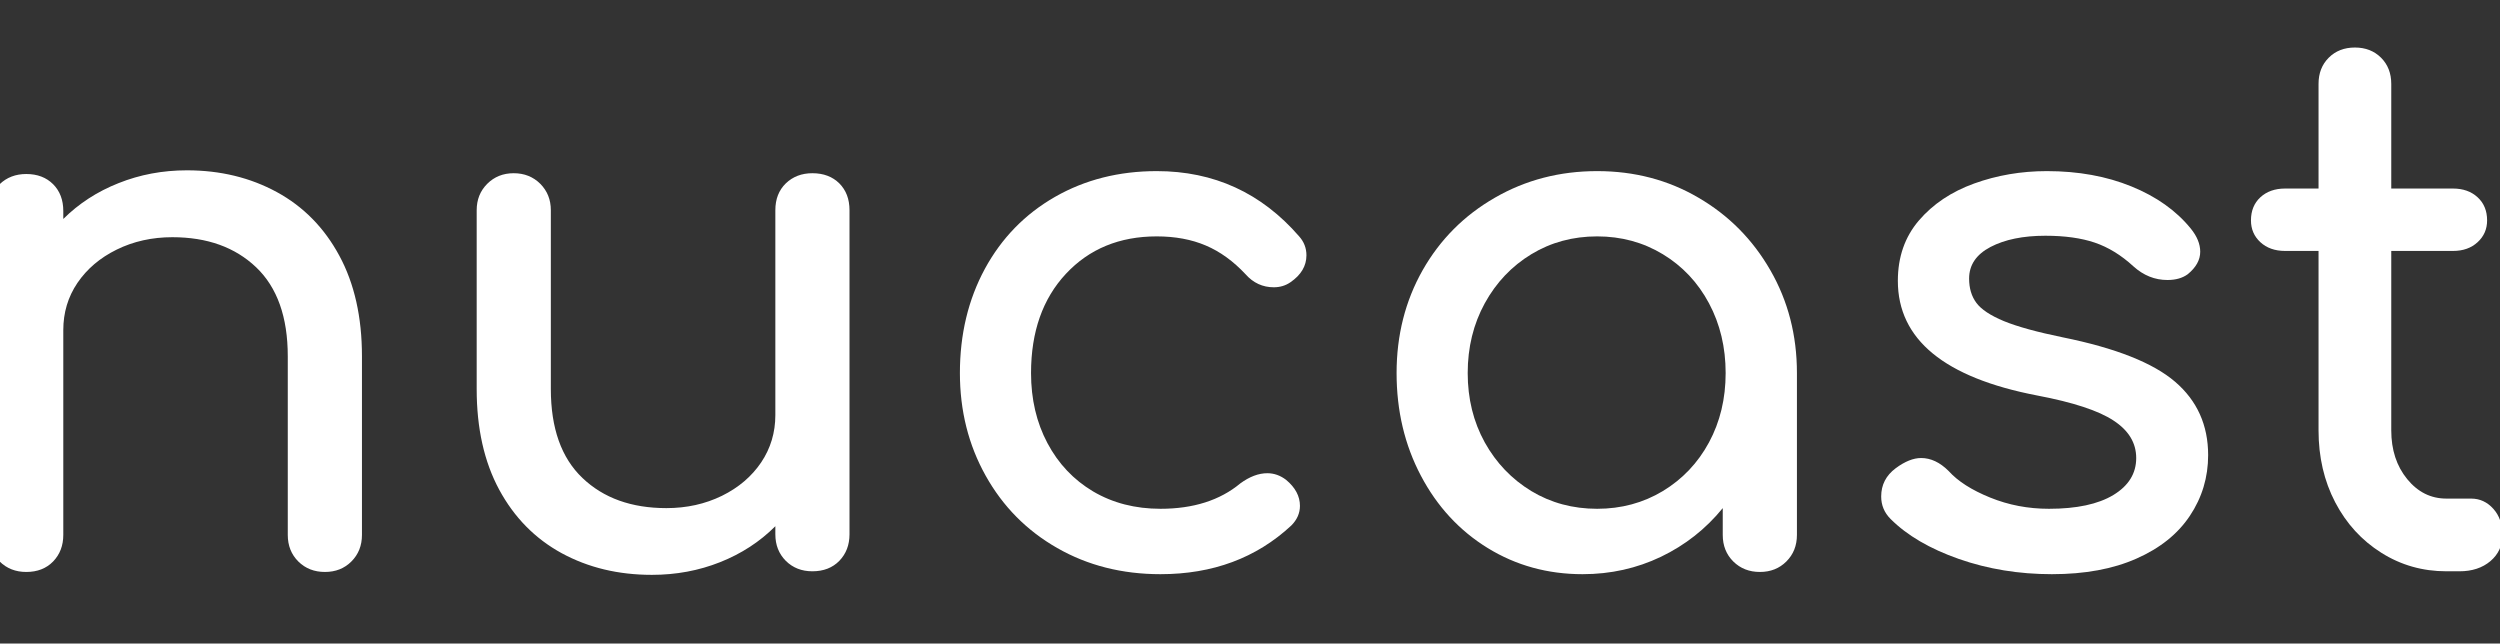 <svg xmlns="http://www.w3.org/2000/svg" width="101" height="26" viewBox="0 0 101 26" fill="none">
  <rect x="0" y="0" width="101" height="26" fill="#333333" stroke="none"/>
  <g clip-path="url(#clip0_242_360)">
    <path d="M7.551 6.881C8.899 6.881 10.112 7.175 11.188 7.762C12.263 8.349 13.103 9.206 13.709 10.33C14.318 11.455 14.623 12.81 14.623 14.393V21.612C14.623 22.043 14.48 22.401 14.195 22.685C13.914 22.967 13.557 23.107 13.127 23.107C12.696 23.107 12.338 22.967 12.053 22.685C11.768 22.401 11.626 22.043 11.626 21.612V14.393C11.626 12.81 11.2 11.611 10.35 10.8C9.498 9.988 8.369 9.583 6.963 9.583C6.141 9.583 5.39 9.751 4.714 10.084C4.041 10.415 3.513 10.864 3.128 11.43C2.746 11.996 2.557 12.631 2.557 13.336V21.612C2.557 22.043 2.419 22.401 2.145 22.685C1.87 22.967 1.51 23.107 1.061 23.107C0.63 23.107 0.272 22.967 -0.013 22.685C-0.294 22.401 -0.435 22.043 -0.435 21.612V8.525C-0.435 8.077 -0.294 7.716 -0.013 7.441C0.272 7.168 0.63 7.03 1.061 7.03C1.51 7.03 1.87 7.168 2.145 7.441C2.419 7.716 2.557 8.077 2.557 8.525V8.846C3.183 8.224 3.927 7.74 4.789 7.399C5.651 7.054 6.571 6.881 7.551 6.881Z" fill="white"/>
    <path d="M32.819 6.998C33.271 6.998 33.634 7.136 33.909 7.409C34.183 7.684 34.32 8.045 34.32 8.493V21.585C34.32 22.016 34.183 22.374 33.909 22.658C33.634 22.94 33.271 23.08 32.819 23.08C32.388 23.08 32.03 22.94 31.746 22.658C31.464 22.374 31.324 22.016 31.324 21.585V21.259C30.696 21.887 29.953 22.37 29.091 22.712C28.233 23.053 27.314 23.224 26.335 23.224C24.981 23.224 23.767 22.933 22.692 22.349C21.616 21.761 20.775 20.906 20.166 19.78C19.56 18.656 19.258 17.302 19.258 15.717V8.493C19.258 8.066 19.399 7.711 19.685 7.425C19.97 7.141 20.326 6.998 20.753 6.998C21.183 6.998 21.541 7.141 21.827 7.425C22.111 7.711 22.254 8.066 22.254 8.493V15.717C22.254 17.302 22.679 18.499 23.531 19.31C24.381 20.122 25.512 20.528 26.923 20.528C27.741 20.528 28.489 20.362 29.166 20.031C29.842 19.698 30.37 19.246 30.752 18.68C31.133 18.112 31.324 17.474 31.324 16.769V8.493C31.324 8.045 31.464 7.684 31.746 7.409C32.03 7.136 32.388 6.998 32.819 6.998Z" fill="white"/>
    <path d="M46.883 23.197C45.334 23.197 43.943 22.845 42.712 22.14C41.479 21.436 40.516 20.462 39.822 19.22C39.127 17.978 38.78 16.595 38.78 15.071C38.78 13.505 39.117 12.101 39.79 10.858C40.465 9.617 41.41 8.648 42.621 7.954C43.834 7.26 45.206 6.913 46.733 6.913C49.044 6.913 50.961 7.792 52.486 9.55C52.681 9.768 52.78 10.023 52.78 10.314C52.78 10.745 52.564 11.108 52.134 11.403C51.937 11.539 51.713 11.606 51.461 11.606C51.012 11.606 50.63 11.43 50.318 11.077C49.826 10.551 49.292 10.164 48.715 9.919C48.138 9.673 47.477 9.55 46.733 9.55C45.227 9.55 44.004 10.055 43.064 11.061C42.124 12.069 41.654 13.405 41.654 15.071C41.654 16.125 41.874 17.068 42.316 17.901C42.757 18.734 43.374 19.385 44.164 19.855C44.958 20.322 45.864 20.555 46.883 20.555C48.21 20.555 49.287 20.213 50.109 19.529C50.483 19.256 50.846 19.118 51.199 19.118C51.473 19.118 51.725 19.208 51.957 19.385C52.331 19.695 52.518 20.046 52.518 20.437C52.518 20.733 52.401 20.998 52.166 21.233C50.756 22.543 48.994 23.197 46.883 23.197Z" fill="white"/>
    <path d="M64.525 6.913C66.031 6.913 67.394 7.27 68.616 7.986C69.841 8.699 70.809 9.676 71.522 10.917C72.238 12.16 72.596 13.544 72.596 15.071V21.612C72.596 22.043 72.453 22.401 72.168 22.685C71.886 22.966 71.53 23.107 71.1 23.107C70.669 23.107 70.311 22.966 70.026 22.685C69.74 22.401 69.599 22.043 69.599 21.612V20.528C68.915 21.369 68.083 22.023 67.105 22.493C66.124 22.962 65.07 23.197 63.937 23.197C62.527 23.197 61.248 22.845 60.102 22.14C58.959 21.436 58.059 20.462 57.405 19.22C56.749 17.978 56.422 16.595 56.422 15.071C56.422 13.544 56.772 12.16 57.474 10.917C58.179 9.676 59.153 8.699 60.396 7.986C61.638 7.27 63.014 6.913 64.525 6.913ZM64.525 20.555C65.499 20.555 66.385 20.317 67.179 19.839C67.972 19.358 68.595 18.704 69.043 17.874C69.492 17.041 69.716 16.107 69.716 15.071C69.716 14.033 69.492 13.093 69.043 12.252C68.595 11.412 67.972 10.752 67.179 10.271C66.385 9.79 65.499 9.55 64.525 9.55C63.545 9.55 62.658 9.79 61.865 10.271C61.074 10.752 60.447 11.412 59.985 12.252C59.525 13.093 59.295 14.033 59.295 15.071C59.295 16.107 59.525 17.041 59.985 17.874C60.447 18.704 61.074 19.358 61.865 19.839C62.658 20.317 63.545 20.555 64.525 20.555Z" fill="white"/>
    <path d="M82.896 23.197C81.567 23.197 80.316 22.993 79.141 22.583C77.966 22.171 77.044 21.632 76.379 20.966C76.126 20.713 76 20.41 76 20.058C76 19.588 76.195 19.208 76.588 18.915C76.957 18.642 77.299 18.504 77.613 18.504C78.004 18.504 78.377 18.68 78.729 19.033C79.099 19.443 79.656 19.799 80.401 20.101C81.145 20.404 81.937 20.555 82.778 20.555C83.896 20.555 84.763 20.37 85.379 19.999C85.995 19.625 86.303 19.128 86.303 18.504C86.303 17.895 85.999 17.392 85.39 16.993C84.784 16.591 83.757 16.254 82.308 15.979C78.55 15.257 76.673 13.712 76.673 11.344C76.673 10.383 76.956 9.572 77.522 8.909C78.091 8.245 78.836 7.746 79.755 7.414C80.676 7.081 81.656 6.913 82.693 6.913C83.964 6.913 85.103 7.12 86.111 7.532C87.118 7.942 87.916 8.508 88.504 9.23C88.76 9.544 88.889 9.857 88.889 10.17C88.889 10.501 88.72 10.804 88.387 11.077C88.173 11.235 87.898 11.312 87.564 11.312C87.054 11.312 86.595 11.128 86.186 10.757C85.695 10.306 85.174 9.987 84.626 9.801C84.082 9.617 83.416 9.524 82.634 9.524C81.733 9.524 80.994 9.676 80.417 9.977C79.84 10.28 79.552 10.706 79.552 11.253C79.552 11.646 79.65 11.973 79.846 12.236C80.041 12.5 80.412 12.746 80.957 12.973C81.504 13.197 82.299 13.416 83.339 13.629C85.472 14.061 86.983 14.659 87.874 15.423C88.763 16.186 89.209 17.173 89.209 18.387C89.209 19.284 88.963 20.101 88.472 20.837C87.983 21.572 87.265 22.148 86.314 22.567C85.366 22.988 84.227 23.197 82.896 23.197Z" fill="white"/>
    <path d="M99.833 20.143C100.185 20.143 100.484 20.281 100.73 20.555C100.976 20.829 101.099 21.182 101.099 21.612C101.099 22.043 100.936 22.395 100.613 22.669C100.288 22.944 99.871 23.08 99.363 23.08H98.834C97.875 23.08 96.999 22.832 96.206 22.332C95.415 21.835 94.793 21.155 94.342 20.293C93.893 19.432 93.669 18.464 93.669 17.388V10.138H92.317C91.908 10.138 91.575 10.02 91.319 9.785C91.065 9.55 90.939 9.257 90.939 8.904C90.939 8.517 91.065 8.205 91.319 7.97C91.575 7.735 91.908 7.617 92.317 7.617H93.669V3.389C93.669 2.959 93.805 2.607 94.08 2.332C94.354 2.058 94.706 1.92 95.138 1.92C95.568 1.92 95.92 2.058 96.195 2.332C96.469 2.607 96.607 2.959 96.607 3.389V7.617H99.101C99.51 7.617 99.841 7.735 100.095 7.97C100.351 8.205 100.479 8.517 100.479 8.904C100.479 9.257 100.351 9.55 100.095 9.785C99.841 10.02 99.51 10.138 99.101 10.138H96.607V17.388C96.607 18.172 96.82 18.827 97.248 19.353C97.678 19.88 98.206 20.143 98.834 20.143H99.833Z" fill="white"/>
  </g>
  <defs>
    <clipPath id="clip0_242_360">
      <rect width="101" height="26" fill="white"/>
    </clipPath>
  </defs>
</svg>